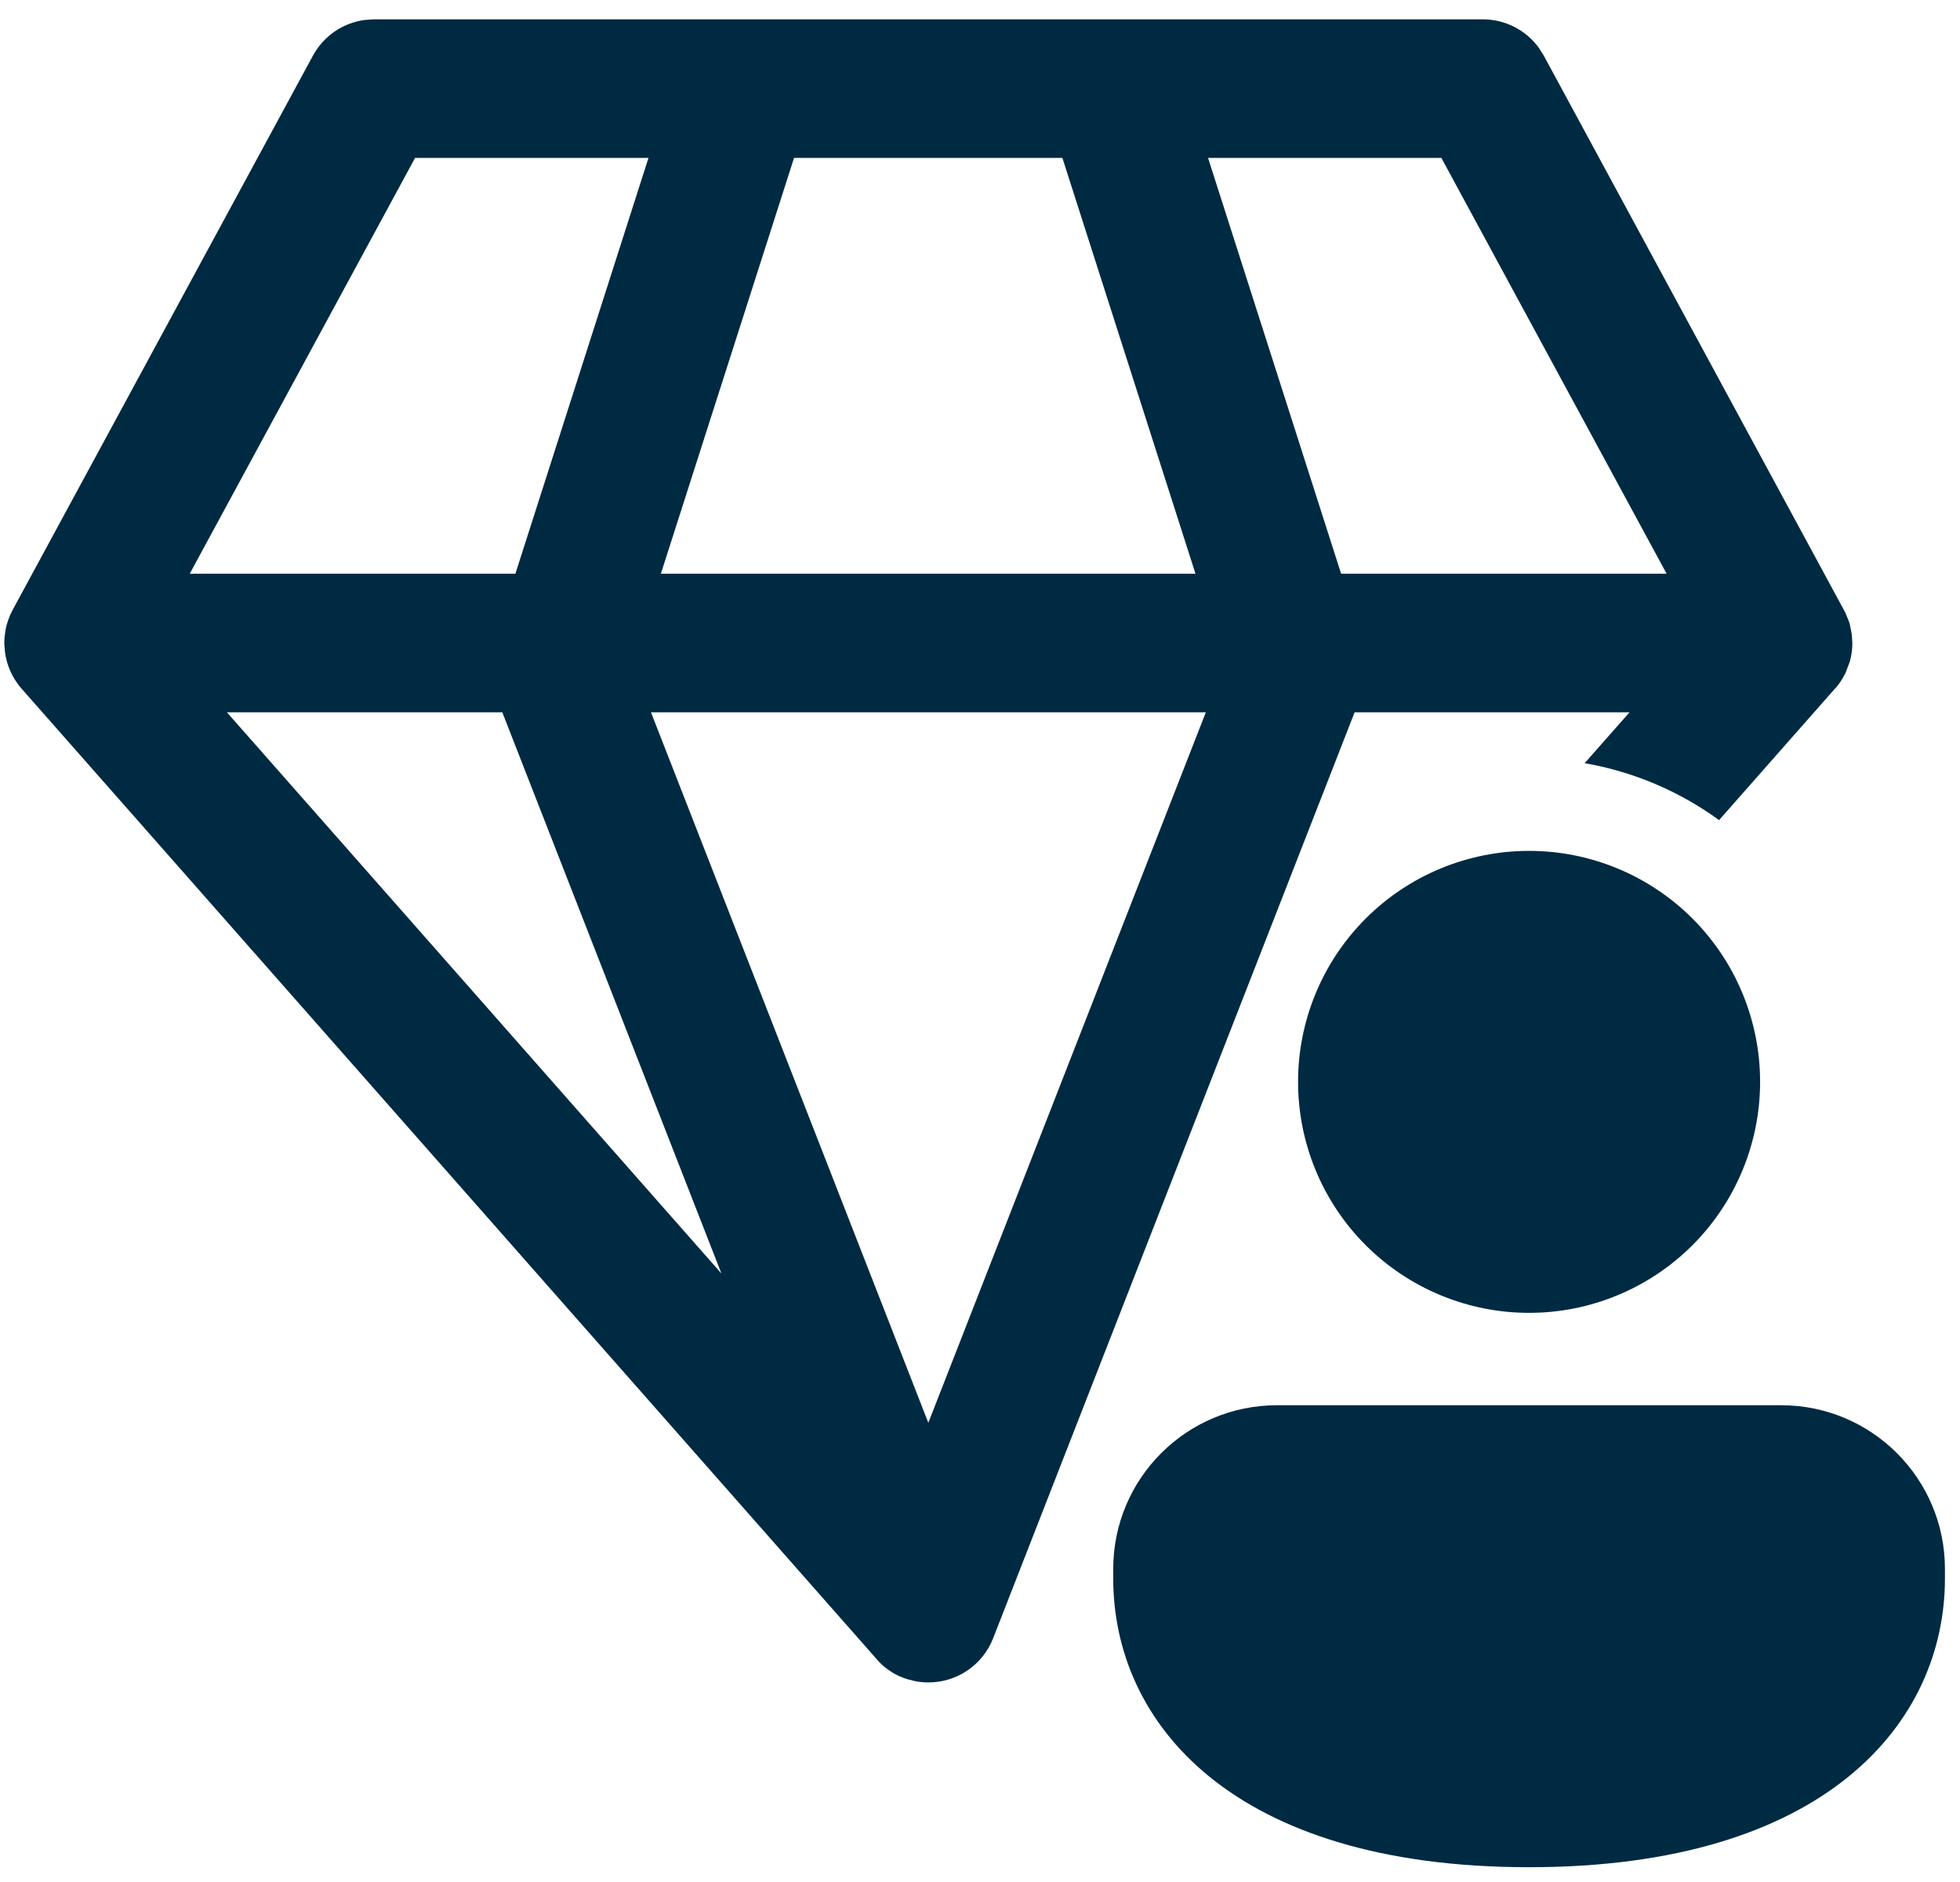 <svg width="76" height="73" viewBox="0 0 76 73" fill="none" xmlns="http://www.w3.org/2000/svg">
<path d="M57.496 0.75C57.918 0.75 58.334 0.849 58.711 1.039C59.087 1.23 59.414 1.506 59.664 1.847L59.861 2.158L71.553 23.759L71.689 24.092L71.732 24.235L71.804 24.601L71.826 24.938C71.826 25.18 71.793 25.421 71.729 25.654L71.56 26.102L71.424 26.349C71.379 26.421 71.332 26.49 71.281 26.557C71.241 26.611 71.199 26.664 71.155 26.715L71.224 26.625L66.658 31.807C65.112 30.681 63.329 29.926 61.445 29.599L63.186 27.625H52.526L38.508 63.541C38.31 64.045 37.965 64.478 37.518 64.783C37.07 65.088 36.541 65.251 35.999 65.25H35.989C35.877 65.25 35.766 65.243 35.655 65.228H35.641L35.623 65.225C35.498 65.206 35.375 65.179 35.254 65.142L35.218 65.135C34.999 65.073 34.79 64.981 34.595 64.863L34.562 64.838C34.392 64.733 34.236 64.608 34.097 64.465L0.807 26.675L0.714 26.561L0.571 26.349C0.368 26.021 0.238 25.654 0.191 25.271L0.166 24.938L0.177 24.701L0.223 24.382C0.246 24.278 0.274 24.175 0.309 24.074L0.388 23.863L0.489 23.658L12.134 2.158C12.335 1.787 12.62 1.469 12.967 1.228C13.314 0.988 13.712 0.833 14.13 0.775L14.496 0.75H57.496ZM46.757 27.625H25.242L35.992 55.17L35.999 55.159V55.174L46.757 27.625ZM19.477 27.625H8.798L27.973 49.39L19.477 27.625ZM25.145 6.125H16.094L7.358 22.25H19.985L25.145 6.125ZM41.199 6.125H30.789L25.626 22.25H46.355L41.195 6.125H41.199ZM55.89 6.125H46.843L52.002 22.25H64.623L55.89 6.125ZM68.249 41.958C68.249 44.334 67.305 46.613 65.626 48.293C63.946 49.973 61.667 50.917 59.291 50.917C56.915 50.917 54.636 49.973 52.956 48.293C51.276 46.613 50.333 44.334 50.333 41.958C50.333 39.582 51.276 37.304 52.956 35.624C54.636 33.944 56.915 33 59.291 33C61.667 33 63.946 33.944 65.626 35.624C67.305 37.304 68.249 39.582 68.249 41.958ZM75.416 61.219C75.416 66.794 70.808 72.417 59.291 72.417C47.774 72.417 43.166 66.816 43.166 61.219V60.85C43.166 57.338 46.011 54.5 49.519 54.5H69.063C72.574 54.5 75.416 57.342 75.416 60.85V61.219Z" fill="#002A42"/>
</svg>
